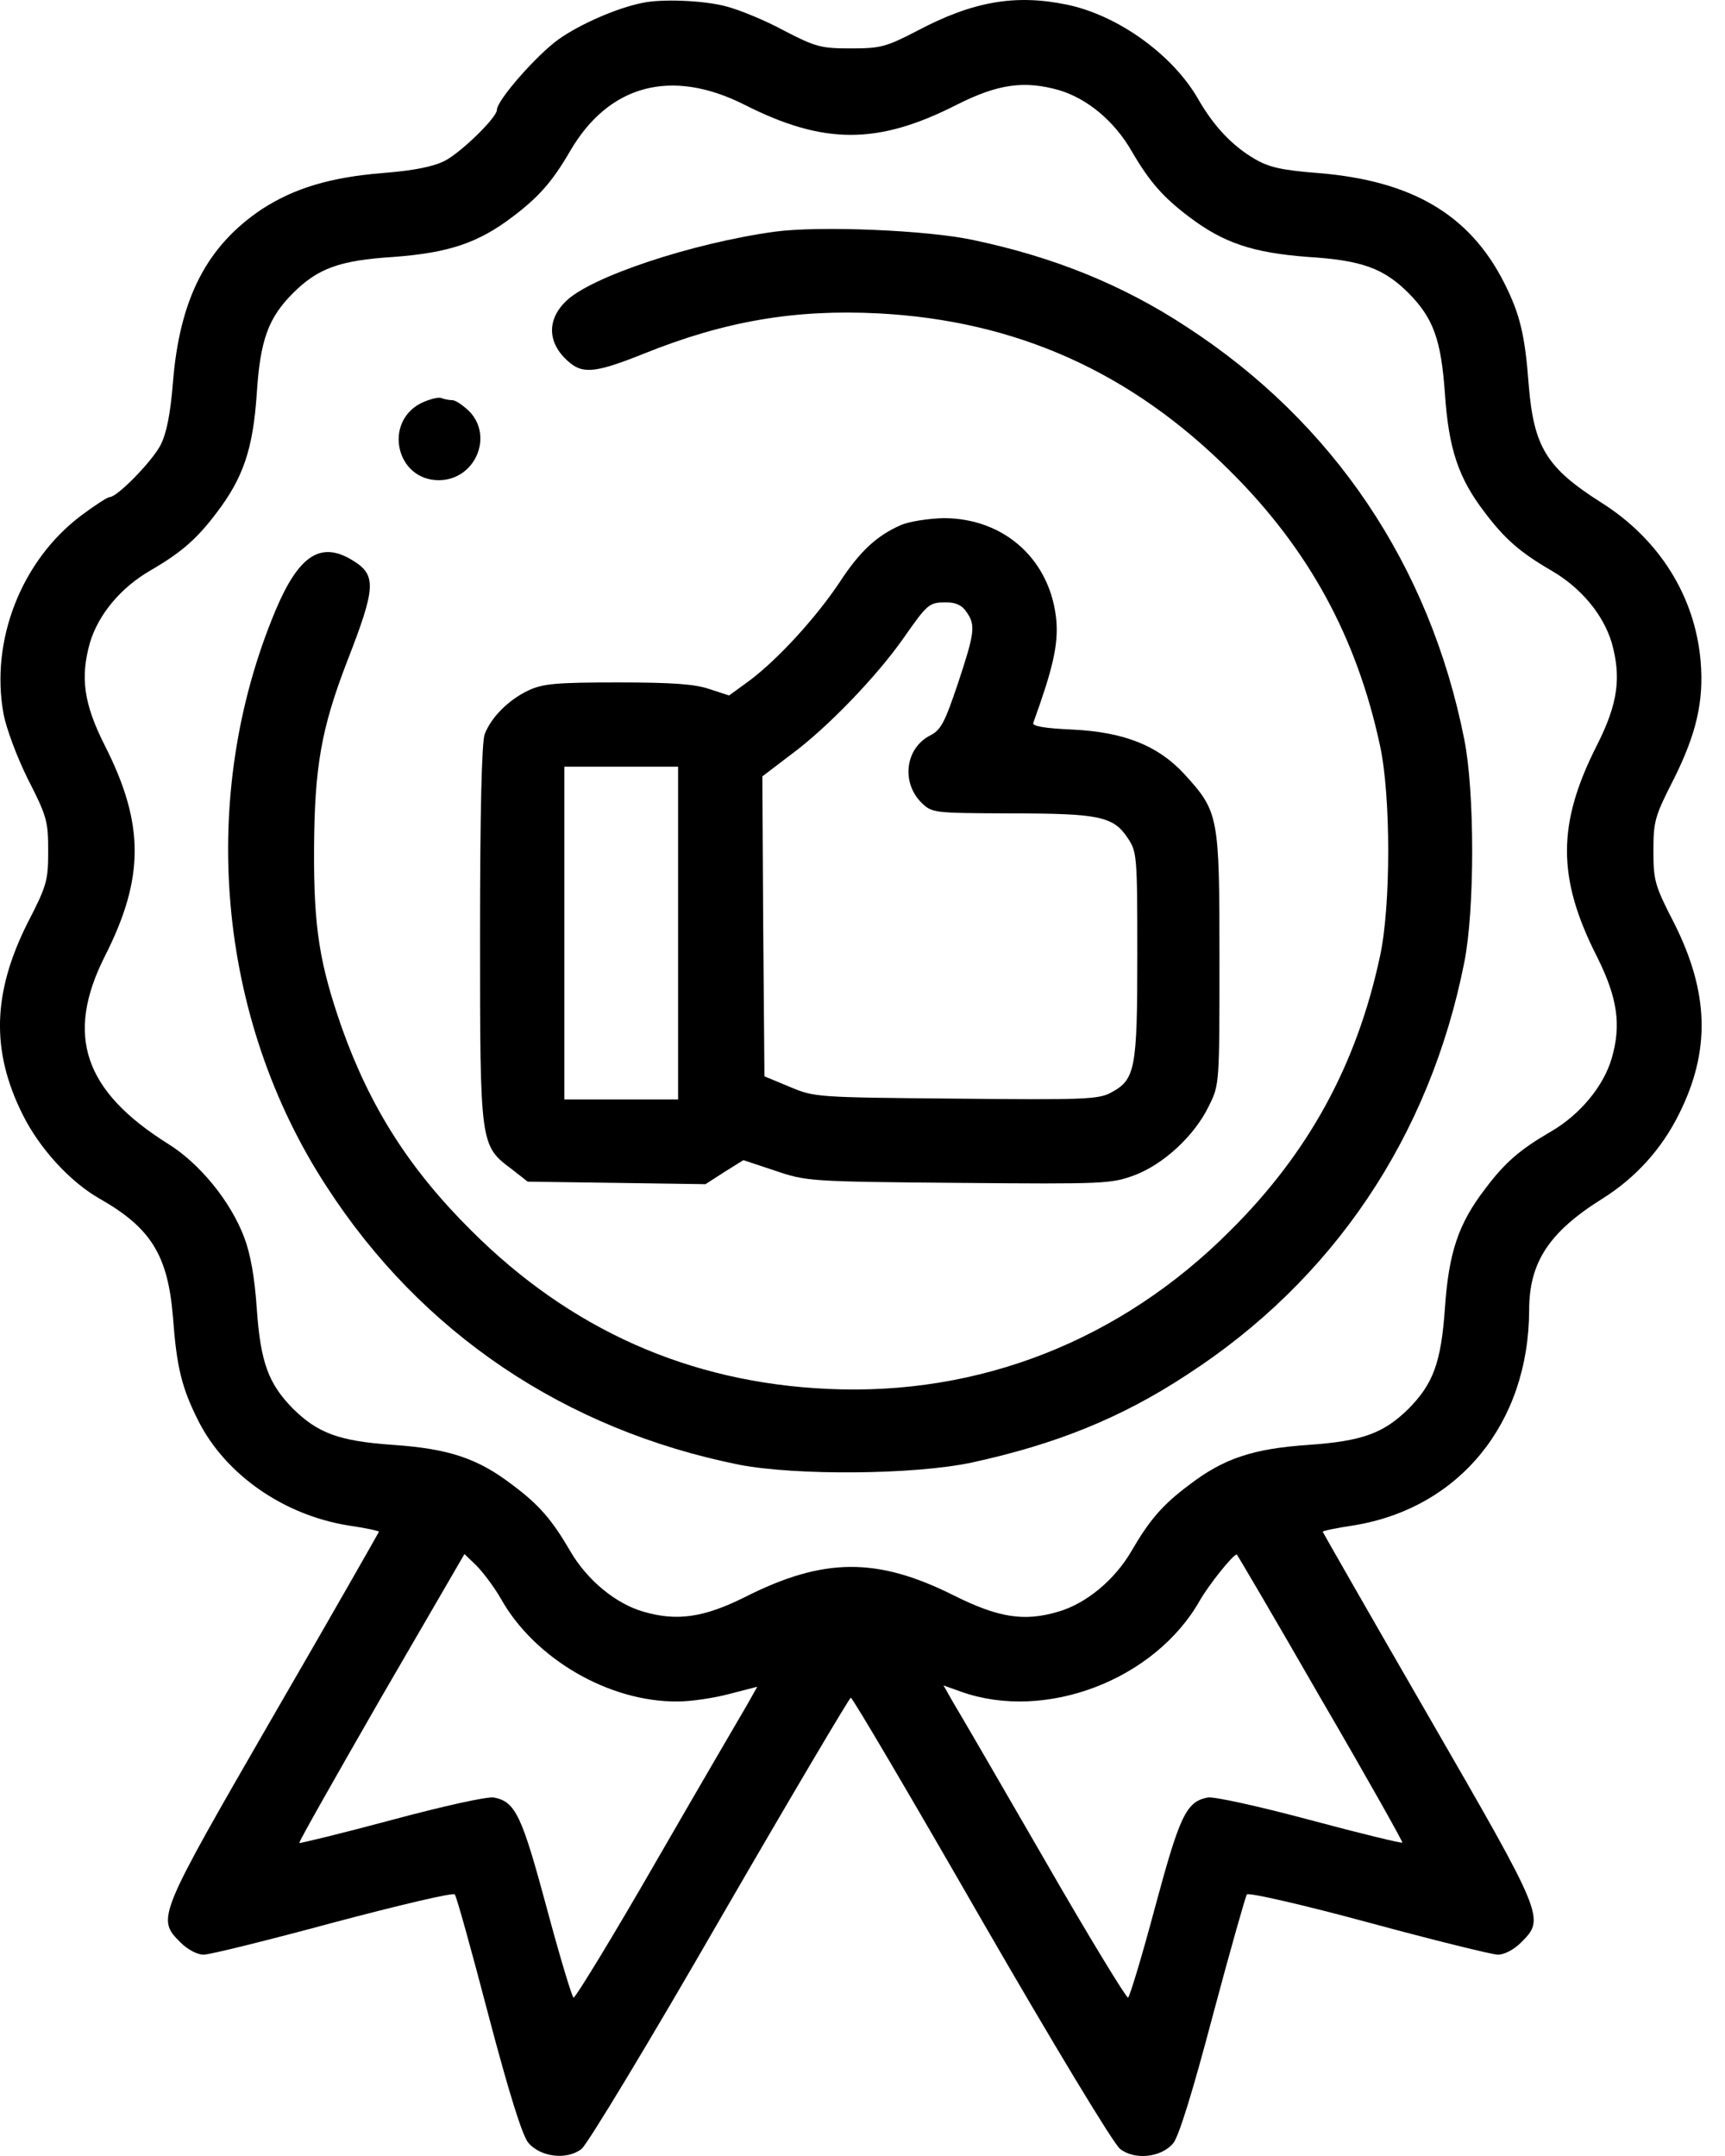 <svg width="32" height="40" viewBox="0 0 32 40" fill="none" xmlns="http://www.w3.org/2000/svg">
<path d="M11.915 0.054C11.445 0.148 10.765 0.445 10.367 0.726C9.961 1.015 9.218 1.859 9.218 2.039C9.218 2.18 8.554 2.828 8.249 2.985C8.03 3.094 7.678 3.165 7.092 3.211C6.123 3.29 5.459 3.493 4.865 3.876C3.833 4.564 3.333 5.541 3.208 7.096C3.161 7.682 3.09 8.034 2.981 8.253C2.825 8.557 2.176 9.222 2.035 9.222C1.996 9.222 1.754 9.378 1.504 9.566C0.394 10.402 -0.184 11.887 0.066 13.247C0.113 13.505 0.316 14.052 0.519 14.458C0.871 15.146 0.894 15.24 0.894 15.787C0.894 16.334 0.871 16.428 0.511 17.124C-0.138 18.421 -0.169 19.492 0.417 20.672C0.73 21.305 1.301 21.93 1.855 22.243C2.801 22.782 3.114 23.29 3.208 24.431C3.278 25.377 3.372 25.752 3.684 26.37C4.185 27.355 5.255 28.105 6.451 28.3C6.772 28.347 7.03 28.402 7.03 28.418C7.03 28.425 6.154 29.965 5.076 31.825C2.911 35.577 2.903 35.592 3.348 36.038C3.481 36.171 3.661 36.265 3.778 36.265C3.888 36.265 4.966 35.999 6.178 35.671C7.389 35.35 8.405 35.108 8.436 35.147C8.468 35.178 8.749 36.194 9.062 37.39C9.445 38.844 9.695 39.641 9.804 39.758C10.031 40.024 10.523 40.079 10.789 39.868C10.898 39.782 12.055 37.867 13.36 35.6C14.666 33.342 15.76 31.497 15.783 31.497C15.815 31.497 16.901 33.342 18.198 35.6C19.519 37.89 20.66 39.782 20.778 39.868C21.043 40.079 21.536 40.032 21.762 39.766C21.864 39.649 22.122 38.82 22.497 37.398C22.818 36.194 23.107 35.178 23.13 35.147C23.162 35.108 24.185 35.342 25.397 35.671C26.608 35.999 27.687 36.265 27.788 36.265C27.906 36.265 28.085 36.171 28.218 36.038C28.664 35.592 28.656 35.577 26.491 31.825C25.412 29.957 24.537 28.425 24.537 28.418C24.537 28.402 24.795 28.347 25.115 28.3C27.069 27.98 28.359 26.409 28.367 24.306C28.367 23.423 28.734 22.86 29.719 22.243C30.344 21.852 30.829 21.313 31.149 20.664C31.735 19.492 31.704 18.413 31.055 17.124C30.696 16.428 30.672 16.334 30.672 15.787C30.672 15.24 30.696 15.146 31.048 14.458C31.47 13.614 31.61 13.005 31.548 12.27C31.446 11.066 30.782 10.003 29.703 9.323C28.695 8.683 28.453 8.3 28.359 7.143C28.289 6.205 28.195 5.822 27.898 5.236C27.257 3.977 26.186 3.352 24.459 3.211C23.763 3.157 23.537 3.102 23.271 2.946C22.857 2.703 22.521 2.344 22.239 1.859C21.77 1.023 20.739 0.28 19.785 0.085C18.839 -0.11 18.05 0.023 17.018 0.57C16.432 0.874 16.33 0.898 15.783 0.898C15.236 0.898 15.135 0.874 14.548 0.57C14.204 0.382 13.712 0.179 13.462 0.116C13.048 0.007 12.274 -0.024 11.915 0.054ZM13.814 1.945C15.283 2.688 16.284 2.688 17.745 1.945C18.519 1.554 19.003 1.492 19.644 1.672C20.168 1.828 20.668 2.242 20.989 2.797C21.325 3.376 21.575 3.657 22.059 4.024C22.7 4.509 23.24 4.689 24.264 4.767C25.264 4.829 25.67 4.978 26.131 5.439C26.585 5.9 26.733 6.291 26.804 7.299C26.874 8.331 27.054 8.87 27.546 9.511C27.913 9.996 28.195 10.246 28.773 10.582C29.328 10.902 29.742 11.402 29.899 11.926C30.078 12.567 30.016 13.052 29.625 13.825C28.883 15.287 28.883 16.287 29.625 17.749C30.008 18.515 30.078 19.015 29.899 19.633C29.75 20.148 29.312 20.68 28.773 20.992C28.195 21.328 27.913 21.571 27.546 22.063C27.054 22.704 26.874 23.243 26.804 24.275C26.733 25.283 26.585 25.674 26.131 26.135C25.67 26.589 25.28 26.737 24.271 26.807C23.24 26.878 22.7 27.058 22.059 27.55C21.567 27.917 21.325 28.199 20.989 28.777C20.676 29.316 20.145 29.754 19.629 29.902C18.996 30.09 18.519 30.012 17.69 29.598C16.268 28.886 15.275 28.894 13.822 29.629C13.056 30.012 12.555 30.082 11.938 29.902C11.422 29.754 10.891 29.316 10.578 28.777C10.242 28.199 10 27.917 9.507 27.55C8.866 27.058 8.327 26.878 7.295 26.807C6.287 26.737 5.896 26.589 5.435 26.135C4.982 25.674 4.833 25.283 4.763 24.275C4.724 23.697 4.646 23.259 4.529 22.954C4.278 22.29 3.708 21.587 3.114 21.219C1.558 20.242 1.207 19.21 1.941 17.749C2.684 16.287 2.684 15.287 1.941 13.825C1.551 13.052 1.488 12.567 1.668 11.926C1.824 11.402 2.238 10.902 2.793 10.582C3.372 10.246 3.653 9.996 4.02 9.511C4.513 8.862 4.693 8.331 4.763 7.307C4.826 6.314 4.974 5.9 5.435 5.439C5.896 4.978 6.303 4.829 7.303 4.767C8.327 4.689 8.866 4.509 9.507 4.024C9.992 3.657 10.242 3.376 10.57 2.813C11.289 1.57 12.454 1.257 13.814 1.945ZM9.296 29.668C9.921 30.778 11.305 31.583 12.579 31.567C12.813 31.567 13.243 31.505 13.532 31.427L14.048 31.294L13.868 31.614C13.767 31.786 13.009 33.084 12.188 34.506C11.375 35.921 10.672 37.07 10.64 37.062C10.609 37.046 10.383 36.296 10.14 35.389C9.679 33.678 9.562 33.427 9.163 33.349C9.046 33.326 8.233 33.506 7.272 33.764C6.342 34.014 5.568 34.201 5.552 34.193C5.537 34.178 6.225 32.966 7.069 31.497L8.616 28.832L8.835 29.043C8.96 29.168 9.171 29.449 9.296 29.668ZM24.498 31.505C25.35 32.966 26.03 34.178 26.014 34.186C25.999 34.201 25.225 34.014 24.295 33.764C23.357 33.513 22.513 33.326 22.403 33.349C22.005 33.427 21.887 33.678 21.426 35.389C21.184 36.296 20.957 37.046 20.926 37.062C20.895 37.07 20.191 35.921 19.379 34.506C18.558 33.084 17.8 31.778 17.69 31.599L17.503 31.27L17.831 31.387C19.394 31.942 21.419 31.169 22.255 29.699C22.419 29.41 22.872 28.84 22.943 28.84C22.95 28.84 23.654 30.035 24.498 31.505Z" fill="black"/>
<path d="M14.377 4.298C12.837 4.509 10.938 5.142 10.492 5.595C10.125 5.955 10.164 6.4 10.578 6.736C10.828 6.94 11.078 6.908 11.938 6.564C13.446 5.955 14.752 5.736 16.291 5.814C18.847 5.947 20.981 6.9 22.825 8.745C24.279 10.191 25.17 11.825 25.6 13.833C25.803 14.763 25.803 16.811 25.6 17.741C25.17 19.75 24.279 21.383 22.825 22.829C20.793 24.869 18.167 25.901 15.353 25.768C12.782 25.651 10.578 24.666 8.741 22.829C7.592 21.688 6.865 20.539 6.342 19.07C5.928 17.882 5.818 17.217 5.826 15.748C5.834 14.232 5.959 13.513 6.443 12.262C6.975 10.894 6.99 10.668 6.537 10.394C5.951 10.035 5.545 10.3 5.115 11.316C3.661 14.779 4.02 18.89 6.06 22.016C7.819 24.736 10.484 26.526 13.712 27.175C14.767 27.378 16.956 27.362 18.019 27.136C19.574 26.8 20.801 26.307 22.012 25.51C24.732 23.751 26.522 21.086 27.163 17.858C27.359 16.881 27.359 14.693 27.163 13.716C26.522 10.488 24.732 7.831 22.012 6.064C20.825 5.283 19.543 4.767 18.058 4.454C17.198 4.267 15.189 4.188 14.377 4.298Z" fill="black"/>
<path d="M7.811 7.479C7.108 7.838 7.35 8.909 8.139 8.909C8.812 8.909 9.163 8.096 8.702 7.627C8.585 7.518 8.452 7.424 8.39 7.424C8.335 7.424 8.249 7.409 8.186 7.385C8.132 7.362 7.96 7.409 7.811 7.479Z" fill="black"/>
<path d="M16.721 9.738C16.268 9.933 15.947 10.23 15.572 10.808C15.127 11.473 14.423 12.239 13.9 12.63L13.525 12.903L13.165 12.786C12.899 12.692 12.477 12.661 11.461 12.661C10.32 12.661 10.07 12.684 9.804 12.809C9.437 12.981 9.109 13.309 8.991 13.622C8.937 13.771 8.905 15.052 8.905 17.335C8.905 21.266 8.905 21.25 9.499 21.696L9.789 21.923L11.438 21.946L13.087 21.97L13.439 21.743L13.79 21.524L14.377 21.719C14.955 21.915 15.002 21.923 17.784 21.946C20.496 21.97 20.613 21.962 21.043 21.805C21.583 21.602 22.161 21.071 22.427 20.516C22.622 20.125 22.622 20.109 22.622 17.78C22.622 15.123 22.607 15.06 21.966 14.357C21.481 13.833 20.856 13.583 19.902 13.536C19.386 13.513 19.144 13.474 19.168 13.411C19.527 12.418 19.629 11.981 19.598 11.535C19.504 10.402 18.644 9.613 17.503 9.613C17.221 9.62 16.87 9.675 16.721 9.738ZM17.925 11.348C18.105 11.598 18.081 11.739 17.769 12.684C17.526 13.403 17.456 13.544 17.253 13.646C16.799 13.88 16.713 14.505 17.089 14.888C17.292 15.084 17.3 15.084 18.745 15.091C20.387 15.091 20.653 15.146 20.918 15.545C21.09 15.803 21.098 15.857 21.098 17.718C21.098 19.851 21.059 20.031 20.606 20.273C20.379 20.398 20.082 20.406 17.737 20.383C15.15 20.359 15.111 20.359 14.65 20.164L14.181 19.969L14.158 17.186L14.142 14.404L14.666 14.005C15.338 13.513 16.268 12.544 16.76 11.84C17.214 11.191 17.237 11.176 17.558 11.176C17.73 11.176 17.847 11.23 17.925 11.348ZM12.579 17.311V20.398H11.524H10.469V17.311V14.224H11.524H12.579V17.311Z" fill="black"/>
</svg>
